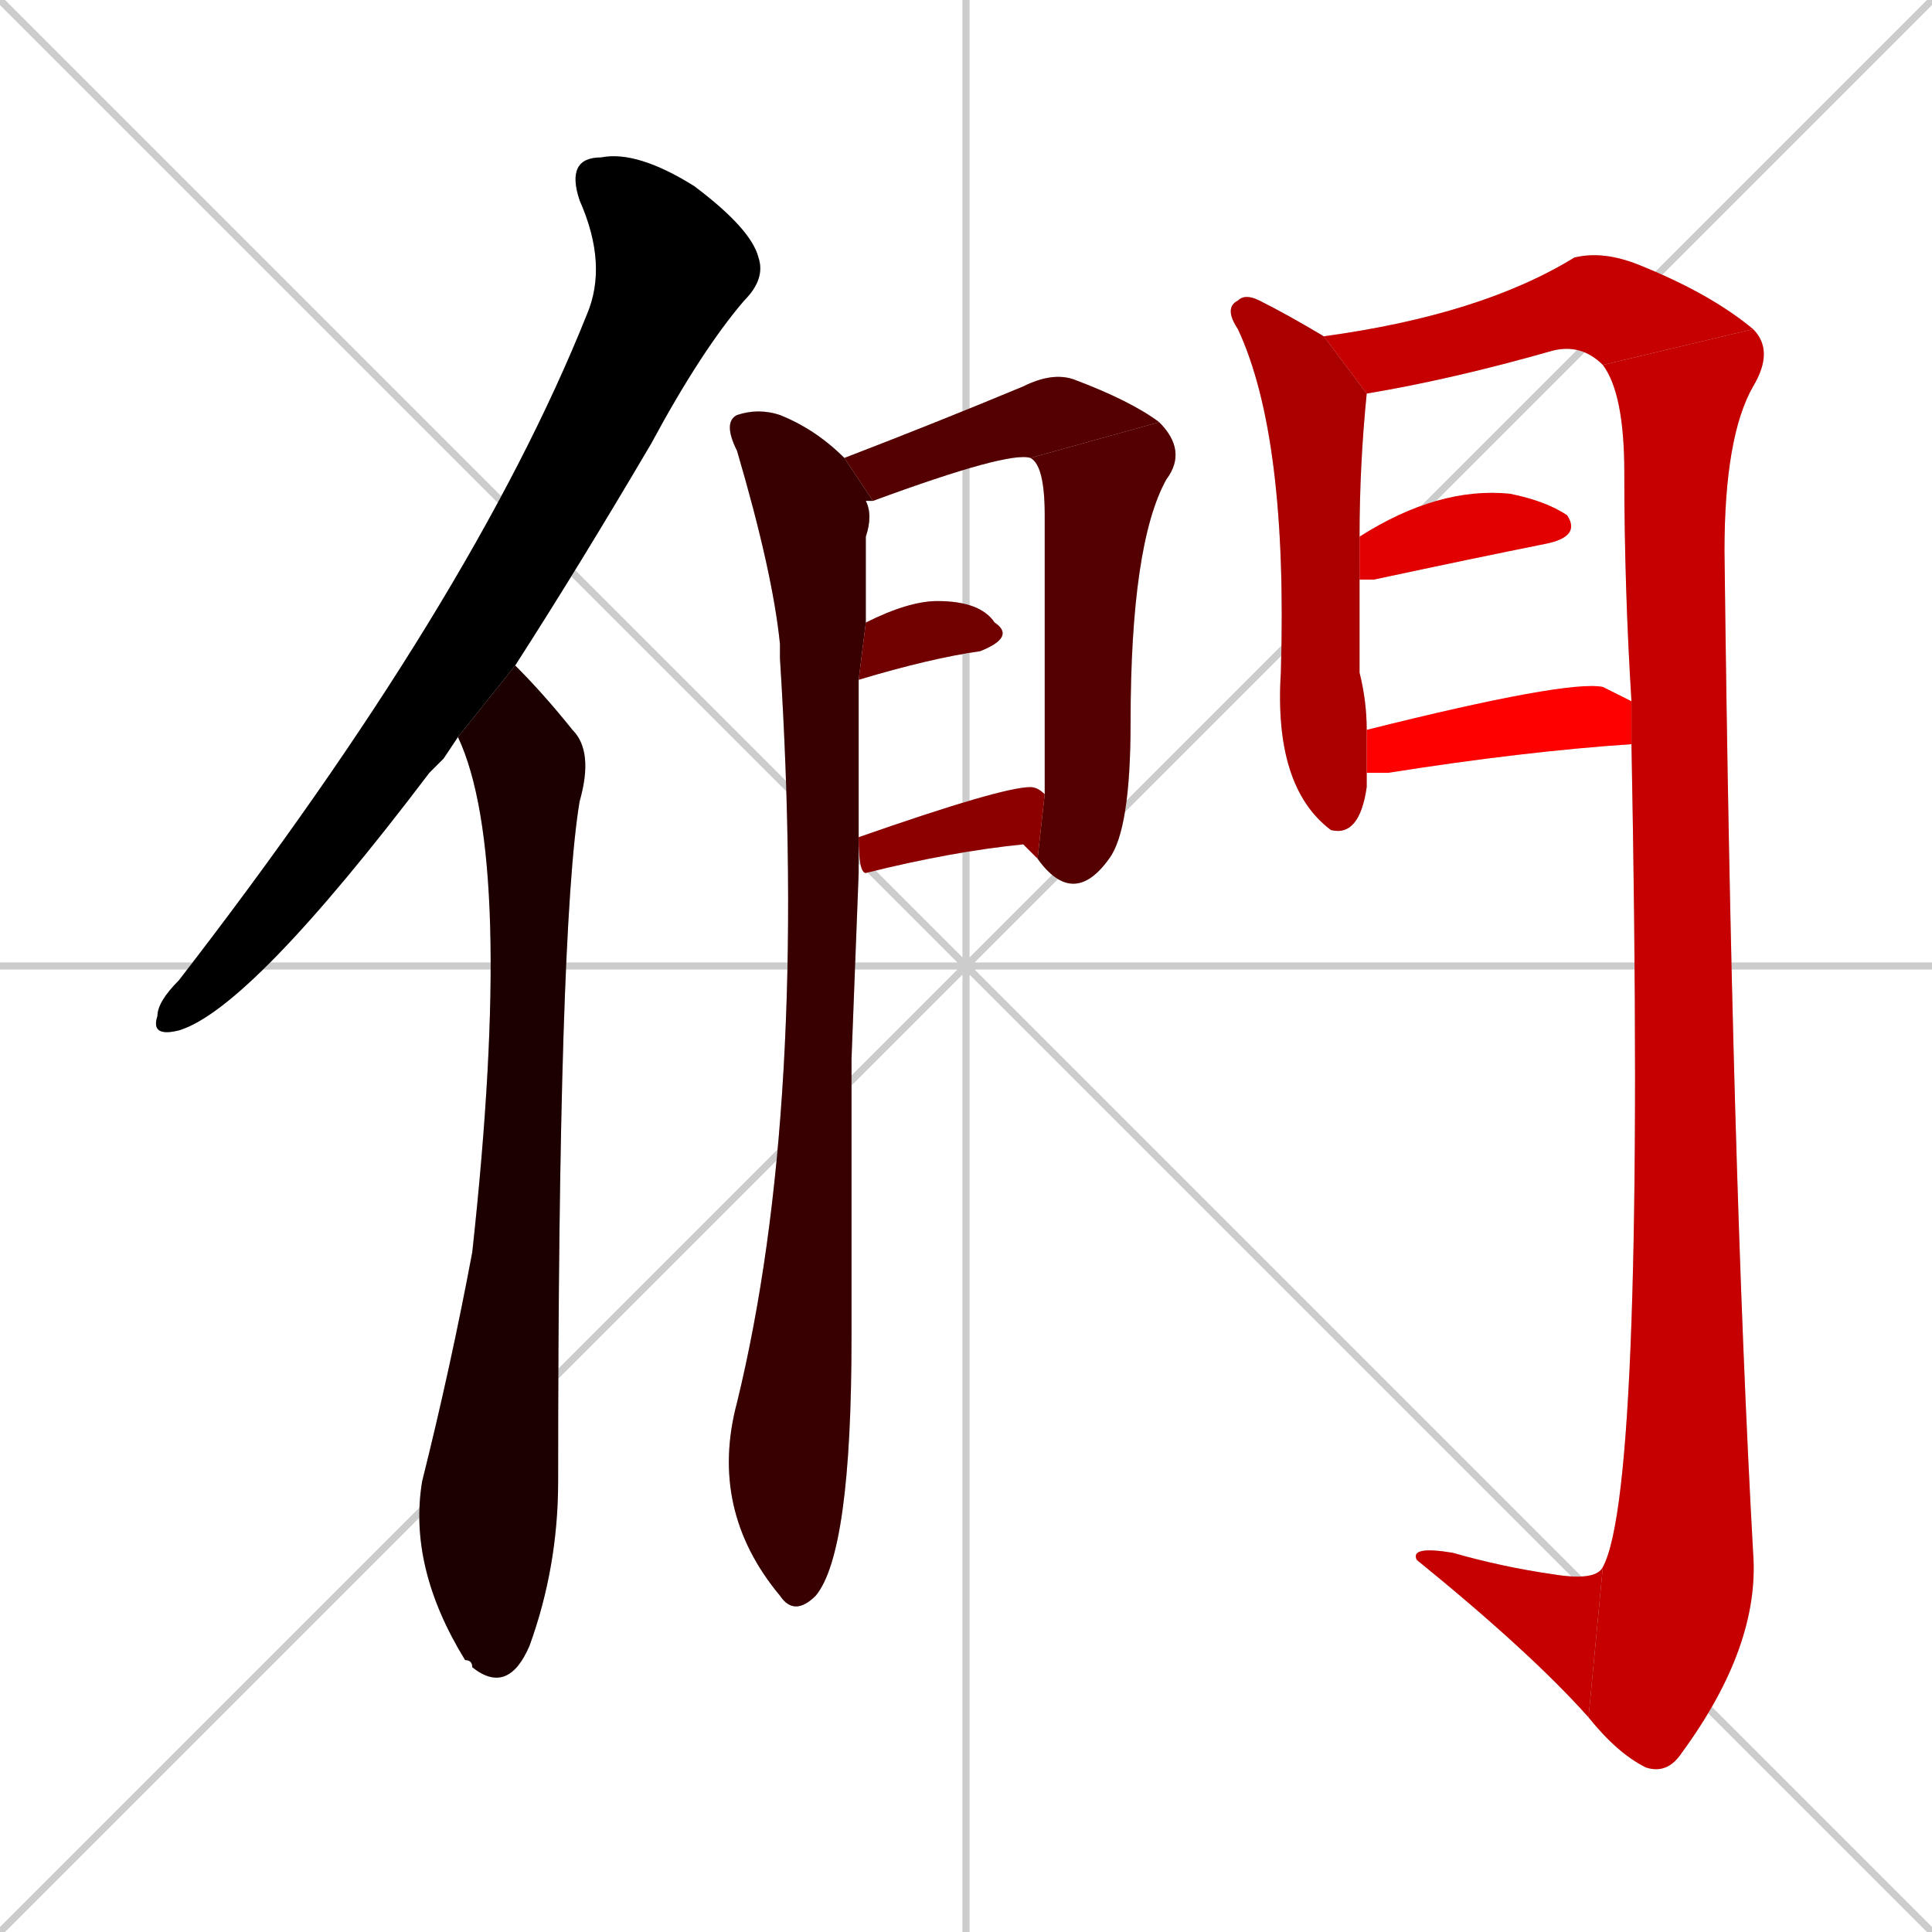 <svg xmlns="http://www.w3.org/2000/svg" xmlns:xlink="http://www.w3.org/1999/xlink" width="270" height="270"><path d="M 0 0 L 270 270 M 270 0 L 0 270 M 135 0 L 135 270 M 0 135 L 270 135" stroke="#CCCCCC" /><path d="M 62 106 L 60 108 Q 35 141 25 144 Q 21 145 22 142 Q 22 140 25 137 Q 66 84 82 44 Q 85 37 81 28 Q 79 22 84 22 Q 89 21 97 26 Q 105 32 106 36 Q 107 39 104 42 Q 98 49 91 62 Q 81 79 72 93 L 64 103" fill="#CCCCCC"/><path d="M 72 93 Q 76 97 80 102 Q 83 105 81 112 Q 78 130 78 207 Q 78 219 74 230 Q 71 237 66 233 Q 66 232 65 232 Q 57 219 59 207 Q 63 191 66 175 Q 72 120 64 103" fill="#CCCCCC"/><path d="M 119 148 L 119 187 Q 119 217 114 223 Q 111 226 109 223 Q 99 211 103 196 Q 113 155 109 92 Q 109 91 109 90 Q 108 80 103 63 Q 101 59 103 58 Q 106 57 109 58 Q 114 60 118 64 L 122 70 Q 121 70 121 70 Q 122 72 121 75 Q 121 77 121 87 L 120 95 Q 120 103 120 117 Q 120 122 120 122" fill="#CCCCCC"/><path d="M 144 64 Q 141 63 122 70 L 118 64 Q 131 59 143 54 Q 147 52 150 53 Q 158 56 162 59" fill="#CCCCCC"/><path d="M 146 111 Q 146 109 146 72 Q 146 65 144 64 L 162 59 Q 166 63 163 67 Q 158 76 158 101 Q 158 116 155 120 Q 150 127 145 120" fill="#CCCCCC"/><path d="M 121 87 Q 127 84 131 84 Q 137 84 139 87 Q 142 89 137 91 Q 130 92 120 95" fill="#CCCCCC"/><path d="M 120 117 Q 140 110 144 110 Q 145 110 146 111 L 145 120 Q 144 119 143 118 Q 133 119 121 122 Q 120 122 120 117" fill="#CCCCCC"/><path d="M 191 109 L 191 110 Q 190 117 186 116 Q 178 110 179 94 Q 180 61 173 46 Q 171 43 173 42 Q 174 41 176 42 Q 180 44 185 47 L 191 55 Q 190 65 190 75 L 190 81 Q 190 88 190 94 Q 191 98 191 102 L 191 108" fill="#CCCCCC"/><path d="M 224 51 Q 221 48 217 49 Q 203 53 191 55 L 185 47 Q 207 44 220 36 Q 224 35 229 37 Q 239 41 245 46" fill="#CCCCCC"/><path d="M 245 46 Q 248 49 245 54 Q 241 61 241 77 Q 242 163 245 217 Q 246 230 235 245 Q 233 248 230 247 Q 226 245 222 240 L 224 219 Q 230 208 228 104 L 228 98 Q 227 82 227 66 Q 227 55 224 51" fill="#CCCCCC"/><path d="M 222 240 Q 214 231 198 218 Q 197 216 203 217 Q 210 219 217 220 Q 223 221 224 219" fill="#CCCCCC"/><path d="M 190 75 Q 201 68 211 69 Q 216 70 219 72 Q 221 75 216 76 Q 206 78 192 81 Q 191 81 190 81" fill="#CCCCCC"/><path d="M 191 102 Q 219 95 224 96 Q 226 97 228 98 L 228 104 Q 213 105 194 108 Q 192 108 191 108" fill="#CCCCCC"/><path d="M 62 106 L 60 108 Q 35 141 25 144 Q 21 145 22 142 Q 22 140 25 137 Q 66 84 82 44 Q 85 37 81 28 Q 79 22 84 22 Q 89 21 97 26 Q 105 32 106 36 Q 107 39 104 42 Q 98 49 91 62 Q 81 79 72 93 L 64 103" fill="#000000" /><path d="M 72 93 Q 76 97 80 102 Q 83 105 81 112 Q 78 130 78 207 Q 78 219 74 230 Q 71 237 66 233 Q 66 232 65 232 Q 57 219 59 207 Q 63 191 66 175 Q 72 120 64 103" fill="#1c0000" /><path d="M 119 148 L 119 187 Q 119 217 114 223 Q 111 226 109 223 Q 99 211 103 196 Q 113 155 109 92 Q 109 91 109 90 Q 108 80 103 63 Q 101 59 103 58 Q 106 57 109 58 Q 114 60 118 64 L 122 70 Q 121 70 121 70 Q 122 72 121 75 Q 121 77 121 87 L 120 95 Q 120 103 120 117 Q 120 122 120 122" fill="#380000" /><path d="M 144 64 Q 141 63 122 70 L 118 64 Q 131 59 143 54 Q 147 52 150 53 Q 158 56 162 59" fill="#550000" /><path d="M 146 111 Q 146 109 146 72 Q 146 65 144 64 L 162 59 Q 166 63 163 67 Q 158 76 158 101 Q 158 116 155 120 Q 150 127 145 120" fill="#550000" /><path d="M 121 87 Q 127 84 131 84 Q 137 84 139 87 Q 142 89 137 91 Q 130 92 120 95" fill="#710000" /><path d="M 120 117 Q 140 110 144 110 Q 145 110 146 111 L 145 120 Q 144 119 143 118 Q 133 119 121 122 Q 120 122 120 117" fill="#8d0000" /><path d="M 191 109 L 191 110 Q 190 117 186 116 Q 178 110 179 94 Q 180 61 173 46 Q 171 43 173 42 Q 174 41 176 42 Q 180 44 185 47 L 191 55 Q 190 65 190 75 L 190 81 Q 190 88 190 94 Q 191 98 191 102 L 191 108" fill="#aa0000" /><path d="M 224 51 Q 221 48 217 49 Q 203 53 191 55 L 185 47 Q 207 44 220 36 Q 224 35 229 37 Q 239 41 245 46" fill="#c60000" /><path d="M 245 46 Q 248 49 245 54 Q 241 61 241 77 Q 242 163 245 217 Q 246 230 235 245 Q 233 248 230 247 Q 226 245 222 240 L 224 219 Q 230 208 228 104 L 228 98 Q 227 82 227 66 Q 227 55 224 51" fill="#c60000" /><path d="M 222 240 Q 214 231 198 218 Q 197 216 203 217 Q 210 219 217 220 Q 223 221 224 219" fill="#c60000" /><path d="M 190 75 Q 201 68 211 69 Q 216 70 219 72 Q 221 75 216 76 Q 206 78 192 81 Q 191 81 190 81" fill="#e20000" /><path d="M 191 102 Q 219 95 224 96 Q 226 97 228 98 L 228 104 Q 213 105 194 108 Q 192 108 191 108" fill="#ff0000" /></svg>